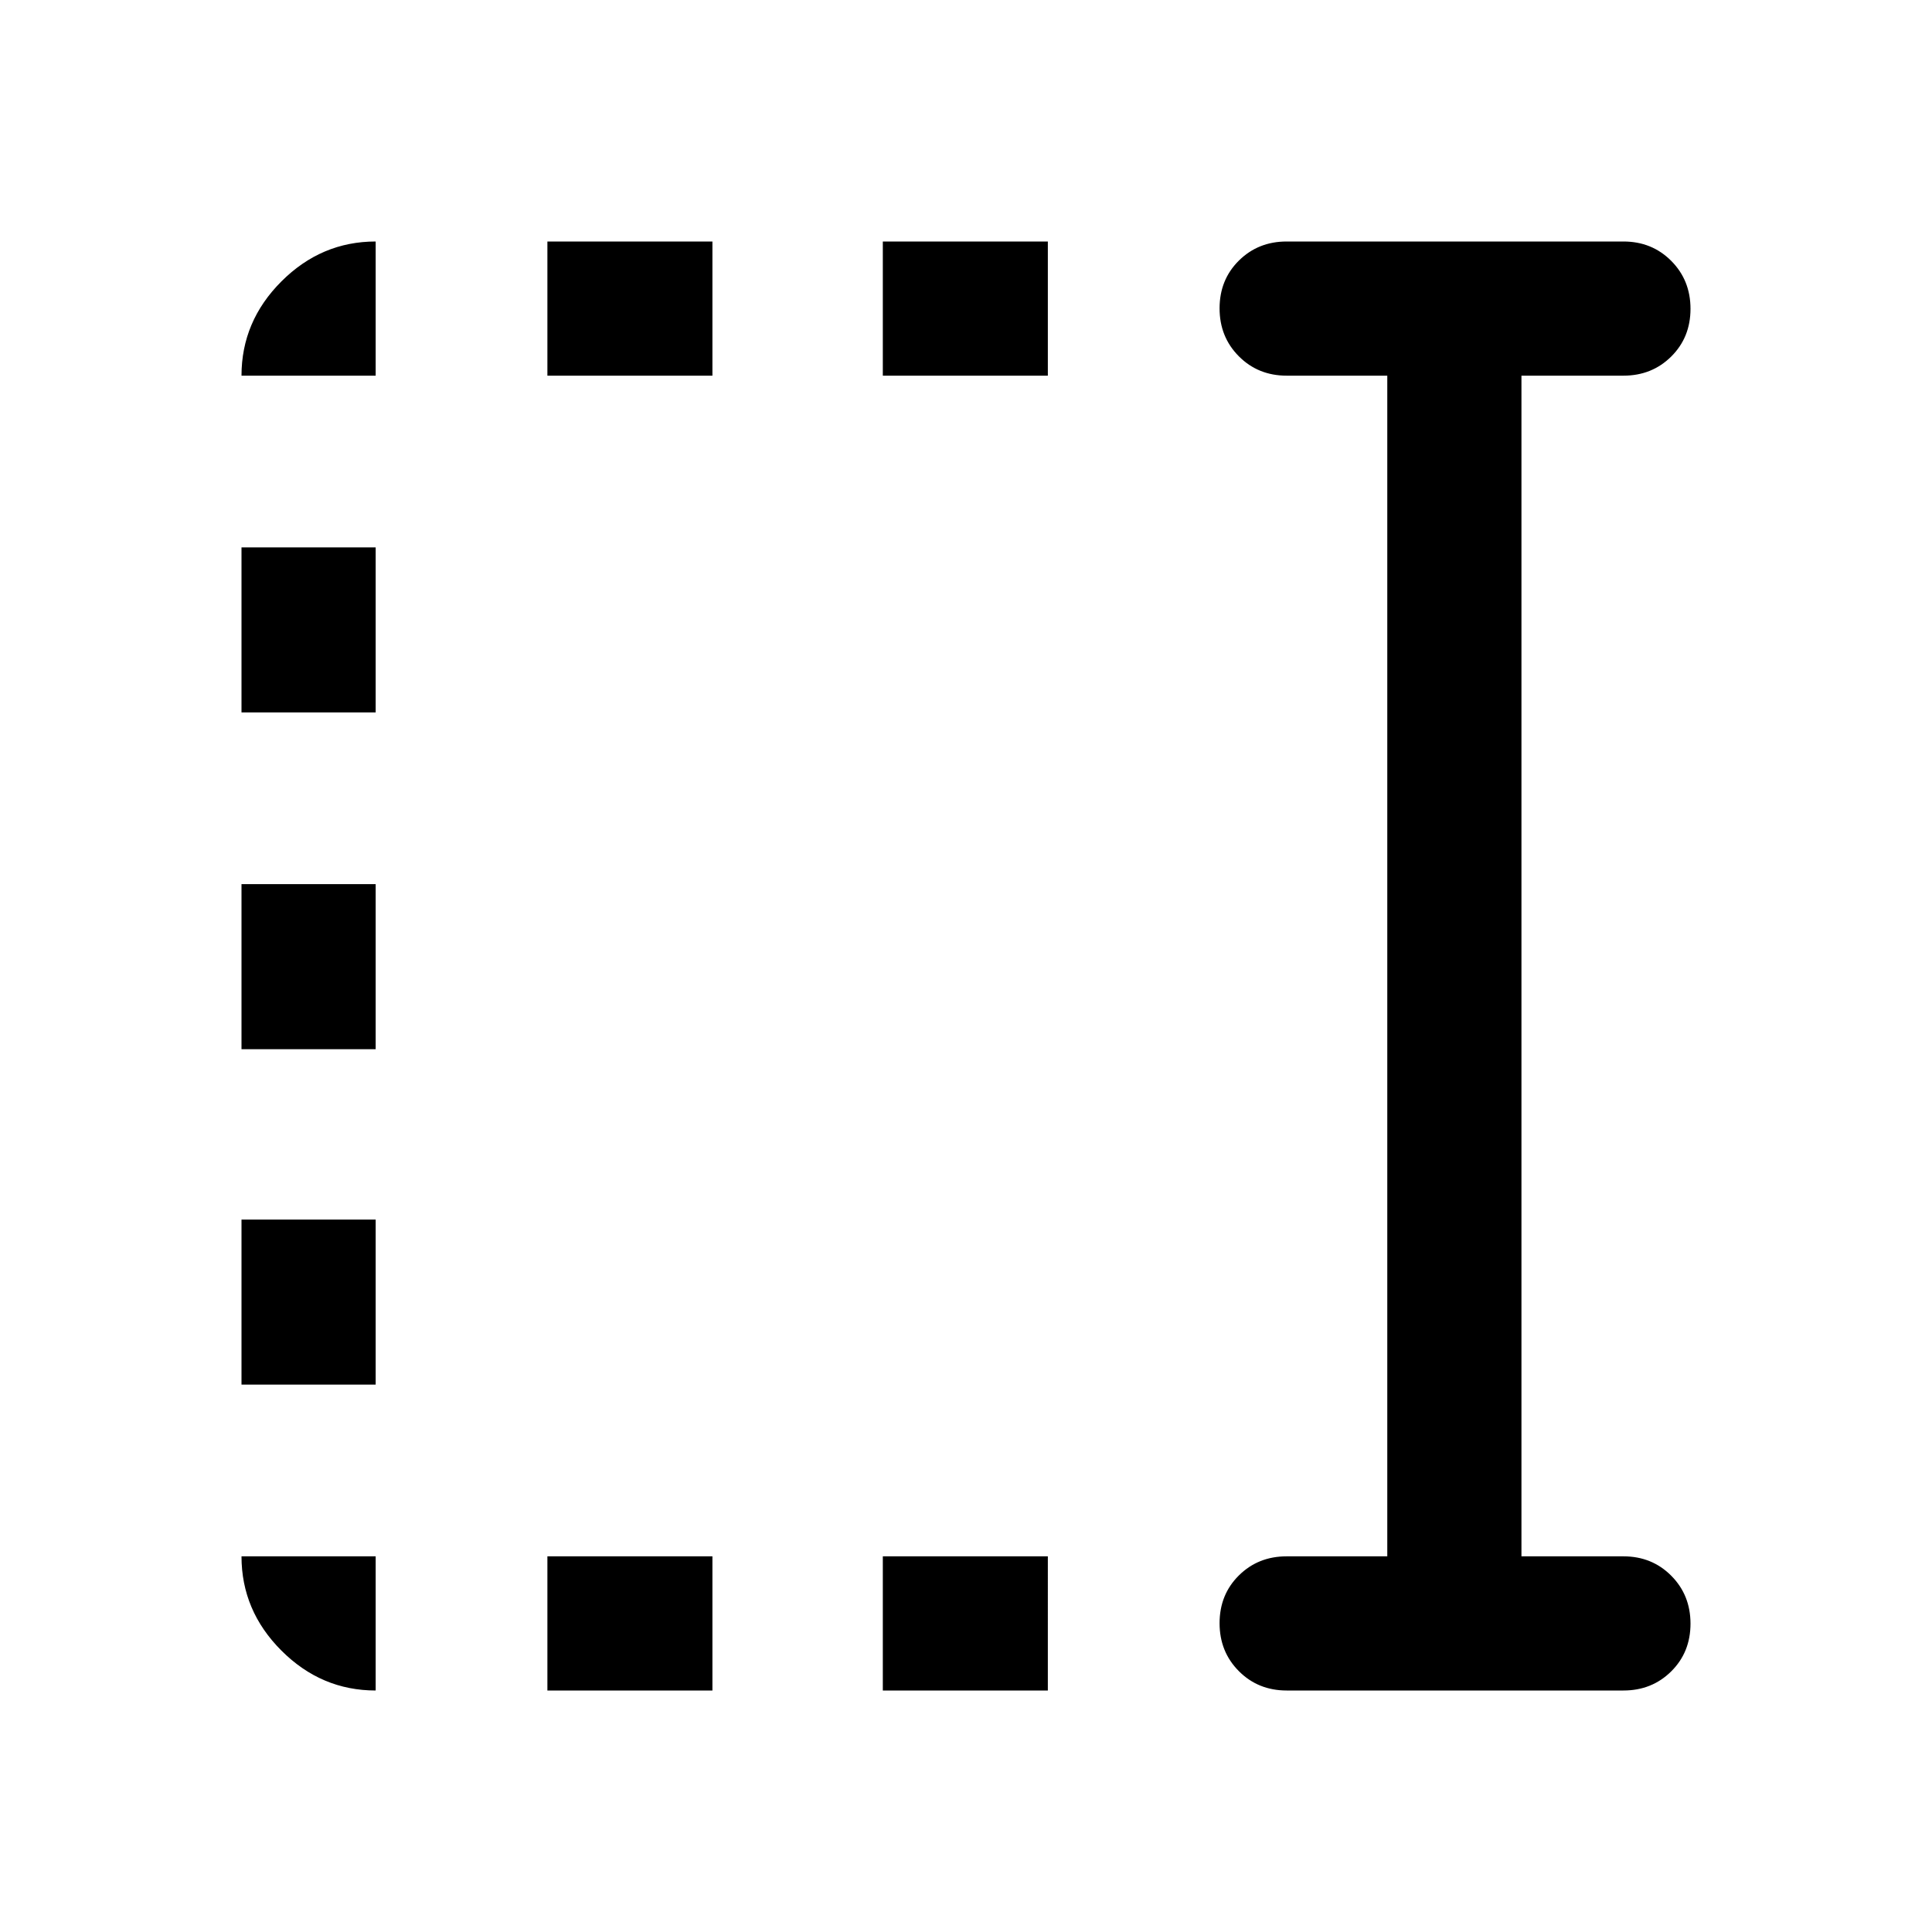 <svg xmlns="http://www.w3.org/2000/svg" height="40" viewBox="0 96 960 960" width="40"><path d="M438.667 282.666V216h82v66.666h-82Zm0 653.334v-66.666h82V936h-82ZM272 282.666V216h82v66.666h-82ZM272 936v-66.666h82V936h-82ZM120 450v-82h66.666v82H120Zm0 167.333v-82h66.666v82H120ZM120 784v-82h66.666v82H120Zm519.333 152q-14.166 0-23.75-9.617Q606 916.766 606 902.55q0-14.216 9.583-23.716 9.584-9.5 23.75-9.5h50.001V282.666h-50.001q-14.166 0-23.75-9.617Q606 263.432 606 249.216q0-14.216 9.583-23.716 9.584-9.5 23.75-9.5h167.334q14.166 0 23.75 9.617Q840 235.234 840 249.45q0 14.216-9.583 23.716-9.584 9.5-23.75 9.5H756v586.668h50.667q14.166 0 23.75 9.617Q840 888.568 840 902.784q0 14.216-9.583 23.716-9.584 9.5-23.75 9.5H639.333Zm-452.667 0q-27 0-46.833-19.833T120 869.334h66.666V936ZM120 282.666q0-27 19.833-46.833T186.666 216v66.666H120Z"/></svg>